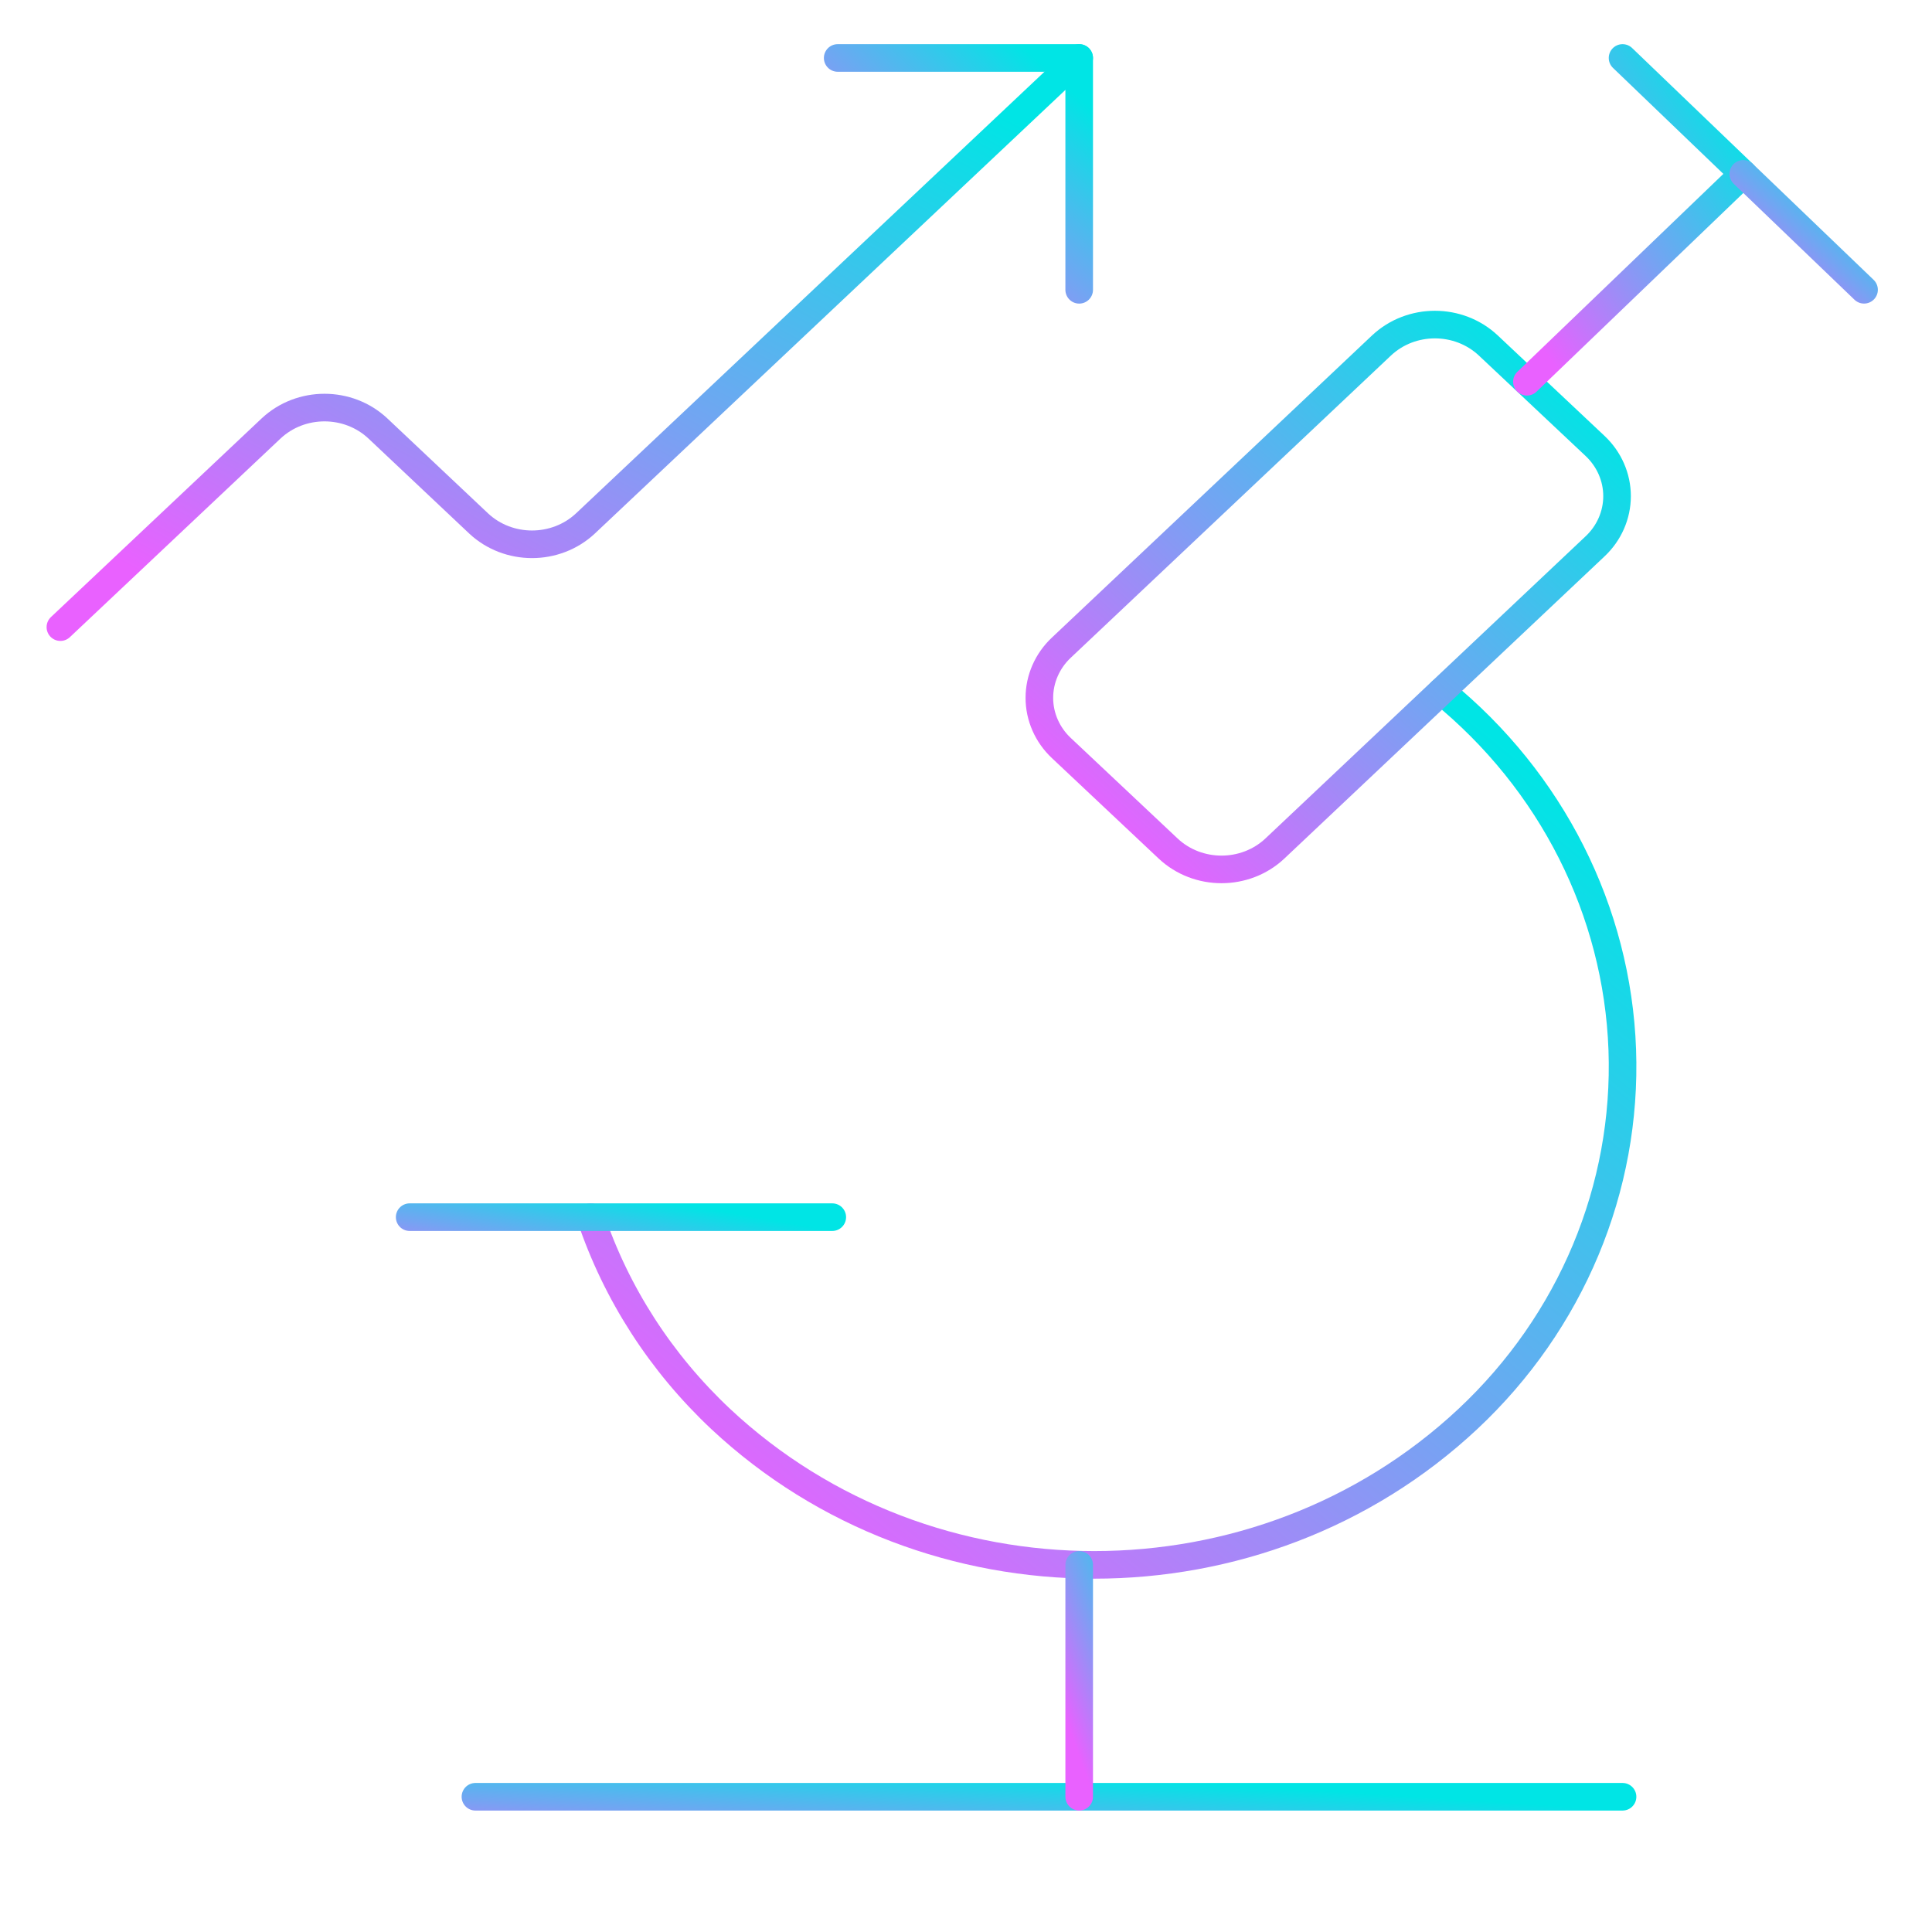 <svg width="70" height="70" viewBox="0 0 70 70" fill="none" xmlns="http://www.w3.org/2000/svg">
<g id="Business-Products / Optimization / optimization-rocket-growth">
<g id="Group">
<g id="optimization-rocket-growth">
<path id="Shape" d="M52.229 25.051C56.218 28.298 58.596 33.011 58.778 38.029C58.959 43.048 56.928 47.907 53.183 51.413C45.652 58.46 33.643 58.46 26.113 51.413C23.946 49.378 22.328 46.868 21.397 44.099" stroke="url(#paint0_linear_2713_8632)" stroke-linecap="round" stroke-linejoin="round"/>
<path id="Shape_2" fill-rule="evenodd" clip-rule="evenodd" d="M46.191 30.744C45.116 31.752 43.399 31.752 42.324 30.744L38.456 27.104C37.946 26.625 37.658 25.969 37.658 25.284C37.658 24.599 37.946 23.943 38.456 23.464L50.056 12.516C51.131 11.508 52.848 11.508 53.923 12.516L57.791 16.156C58.301 16.635 58.589 17.291 58.589 17.976C58.589 18.661 58.301 19.317 57.791 19.796L46.191 30.744Z" stroke="url(#paint1_linear_2713_8632)" stroke-linecap="round" stroke-linejoin="round"/>
<path id="Shape_3" d="M55.323 13.832L63.163 6.3L58.788 2.1" stroke="url(#paint2_linear_2713_8632)" stroke-linecap="round" stroke-linejoin="round"/>
<path id="Shape_4" d="M67.538 10.499L63.163 6.299" stroke="url(#paint3_linear_2713_8632)" stroke-linecap="round" stroke-linejoin="round"/>
<path id="Shape_5" d="M14.843 44.1H30.155" stroke="url(#paint4_linear_2713_8632)" stroke-linecap="round" stroke-linejoin="round"/>
<path id="Shape_6" d="M17.226 65.1H58.788" stroke="url(#paint5_linear_2713_8632)" stroke-linecap="round" stroke-linejoin="round"/>
<path id="Shape_7" d="M39.101 56.699V65.099" stroke="url(#paint6_linear_2713_8632)" stroke-linecap="round" stroke-linejoin="round"/>
<path id="Shape_8" d="M30.351 2.1H39.101V10.5" stroke="url(#paint7_linear_2713_8632)" stroke-linecap="round" stroke-linejoin="round"/>
<path id="Shape_9" d="M39.101 2.1L21.21 18.967C20.133 19.972 18.419 19.972 17.343 18.967L13.691 15.523C12.616 14.515 10.899 14.515 9.823 15.523L2.188 22.722" stroke="url(#paint8_linear_2713_8632)" stroke-linecap="round" stroke-linejoin="round"/>
</g>
</g>
</g>
<defs>
<linearGradient id="paint0_linear_2713_8632" x1="55.476" y1="27.77" x2="30.424" y2="58.631" gradientUnits="userSpaceOnUse">
<stop stop-color="#00E5E5"/>
<stop offset="0.51" stop-color="#72A5F2"/>
<stop offset="1" stop-color="#E961FF"/>
</linearGradient>
<linearGradient id="paint1_linear_2713_8632" x1="56.734" y1="13.456" x2="40.847" y2="31.019" gradientUnits="userSpaceOnUse">
<stop stop-color="#00E5E5"/>
<stop offset="0.51" stop-color="#72A5F2"/>
<stop offset="1" stop-color="#E961FF"/>
</linearGradient>
<linearGradient id="paint2_linear_2713_8632" x1="62.469" y1="3.108" x2="53.566" y2="9.31" gradientUnits="userSpaceOnUse">
<stop stop-color="#00E5E5"/>
<stop offset="0.51" stop-color="#72A5F2"/>
<stop offset="1" stop-color="#E961FF"/>
</linearGradient>
<linearGradient id="paint3_linear_2713_8632" x1="67.151" y1="6.66" x2="63.765" y2="10.337" gradientUnits="userSpaceOnUse">
<stop stop-color="#00E5E5"/>
<stop offset="0.51" stop-color="#72A5F2"/>
<stop offset="1" stop-color="#E961FF"/>
</linearGradient>
<linearGradient id="paint4_linear_2713_8632" x1="28.799" y1="44.34" x2="28.028" y2="48.735" gradientUnits="userSpaceOnUse">
<stop stop-color="#00E5E5"/>
<stop offset="0.51" stop-color="#72A5F2"/>
<stop offset="1" stop-color="#E961FF"/>
</linearGradient>
<linearGradient id="paint5_linear_2713_8632" x1="55.106" y1="65.34" x2="54.814" y2="69.851" gradientUnits="userSpaceOnUse">
<stop stop-color="#00E5E5"/>
<stop offset="0.51" stop-color="#72A5F2"/>
<stop offset="1" stop-color="#E961FF"/>
</linearGradient>
<linearGradient id="paint6_linear_2713_8632" x1="41.759" y1="57.421" x2="37.41" y2="58.996" gradientUnits="userSpaceOnUse">
<stop stop-color="#00E5E5"/>
<stop offset="0.51" stop-color="#72A5F2"/>
<stop offset="1" stop-color="#E961FF"/>
</linearGradient>
<linearGradient id="paint7_linear_2713_8632" x1="38.325" y1="2.821" x2="31.554" y2="10.175" gradientUnits="userSpaceOnUse">
<stop stop-color="#00E5E5"/>
<stop offset="0.51" stop-color="#72A5F2"/>
<stop offset="1" stop-color="#E961FF"/>
</linearGradient>
<linearGradient id="paint8_linear_2713_8632" x1="35.83" y1="3.872" x2="21.942" y2="29.791" gradientUnits="userSpaceOnUse">
<stop stop-color="#00E5E5"/>
<stop offset="0.51" stop-color="#72A5F2"/>
<stop offset="1" stop-color="#E961FF"/>
</linearGradient>
</defs>
</svg>
